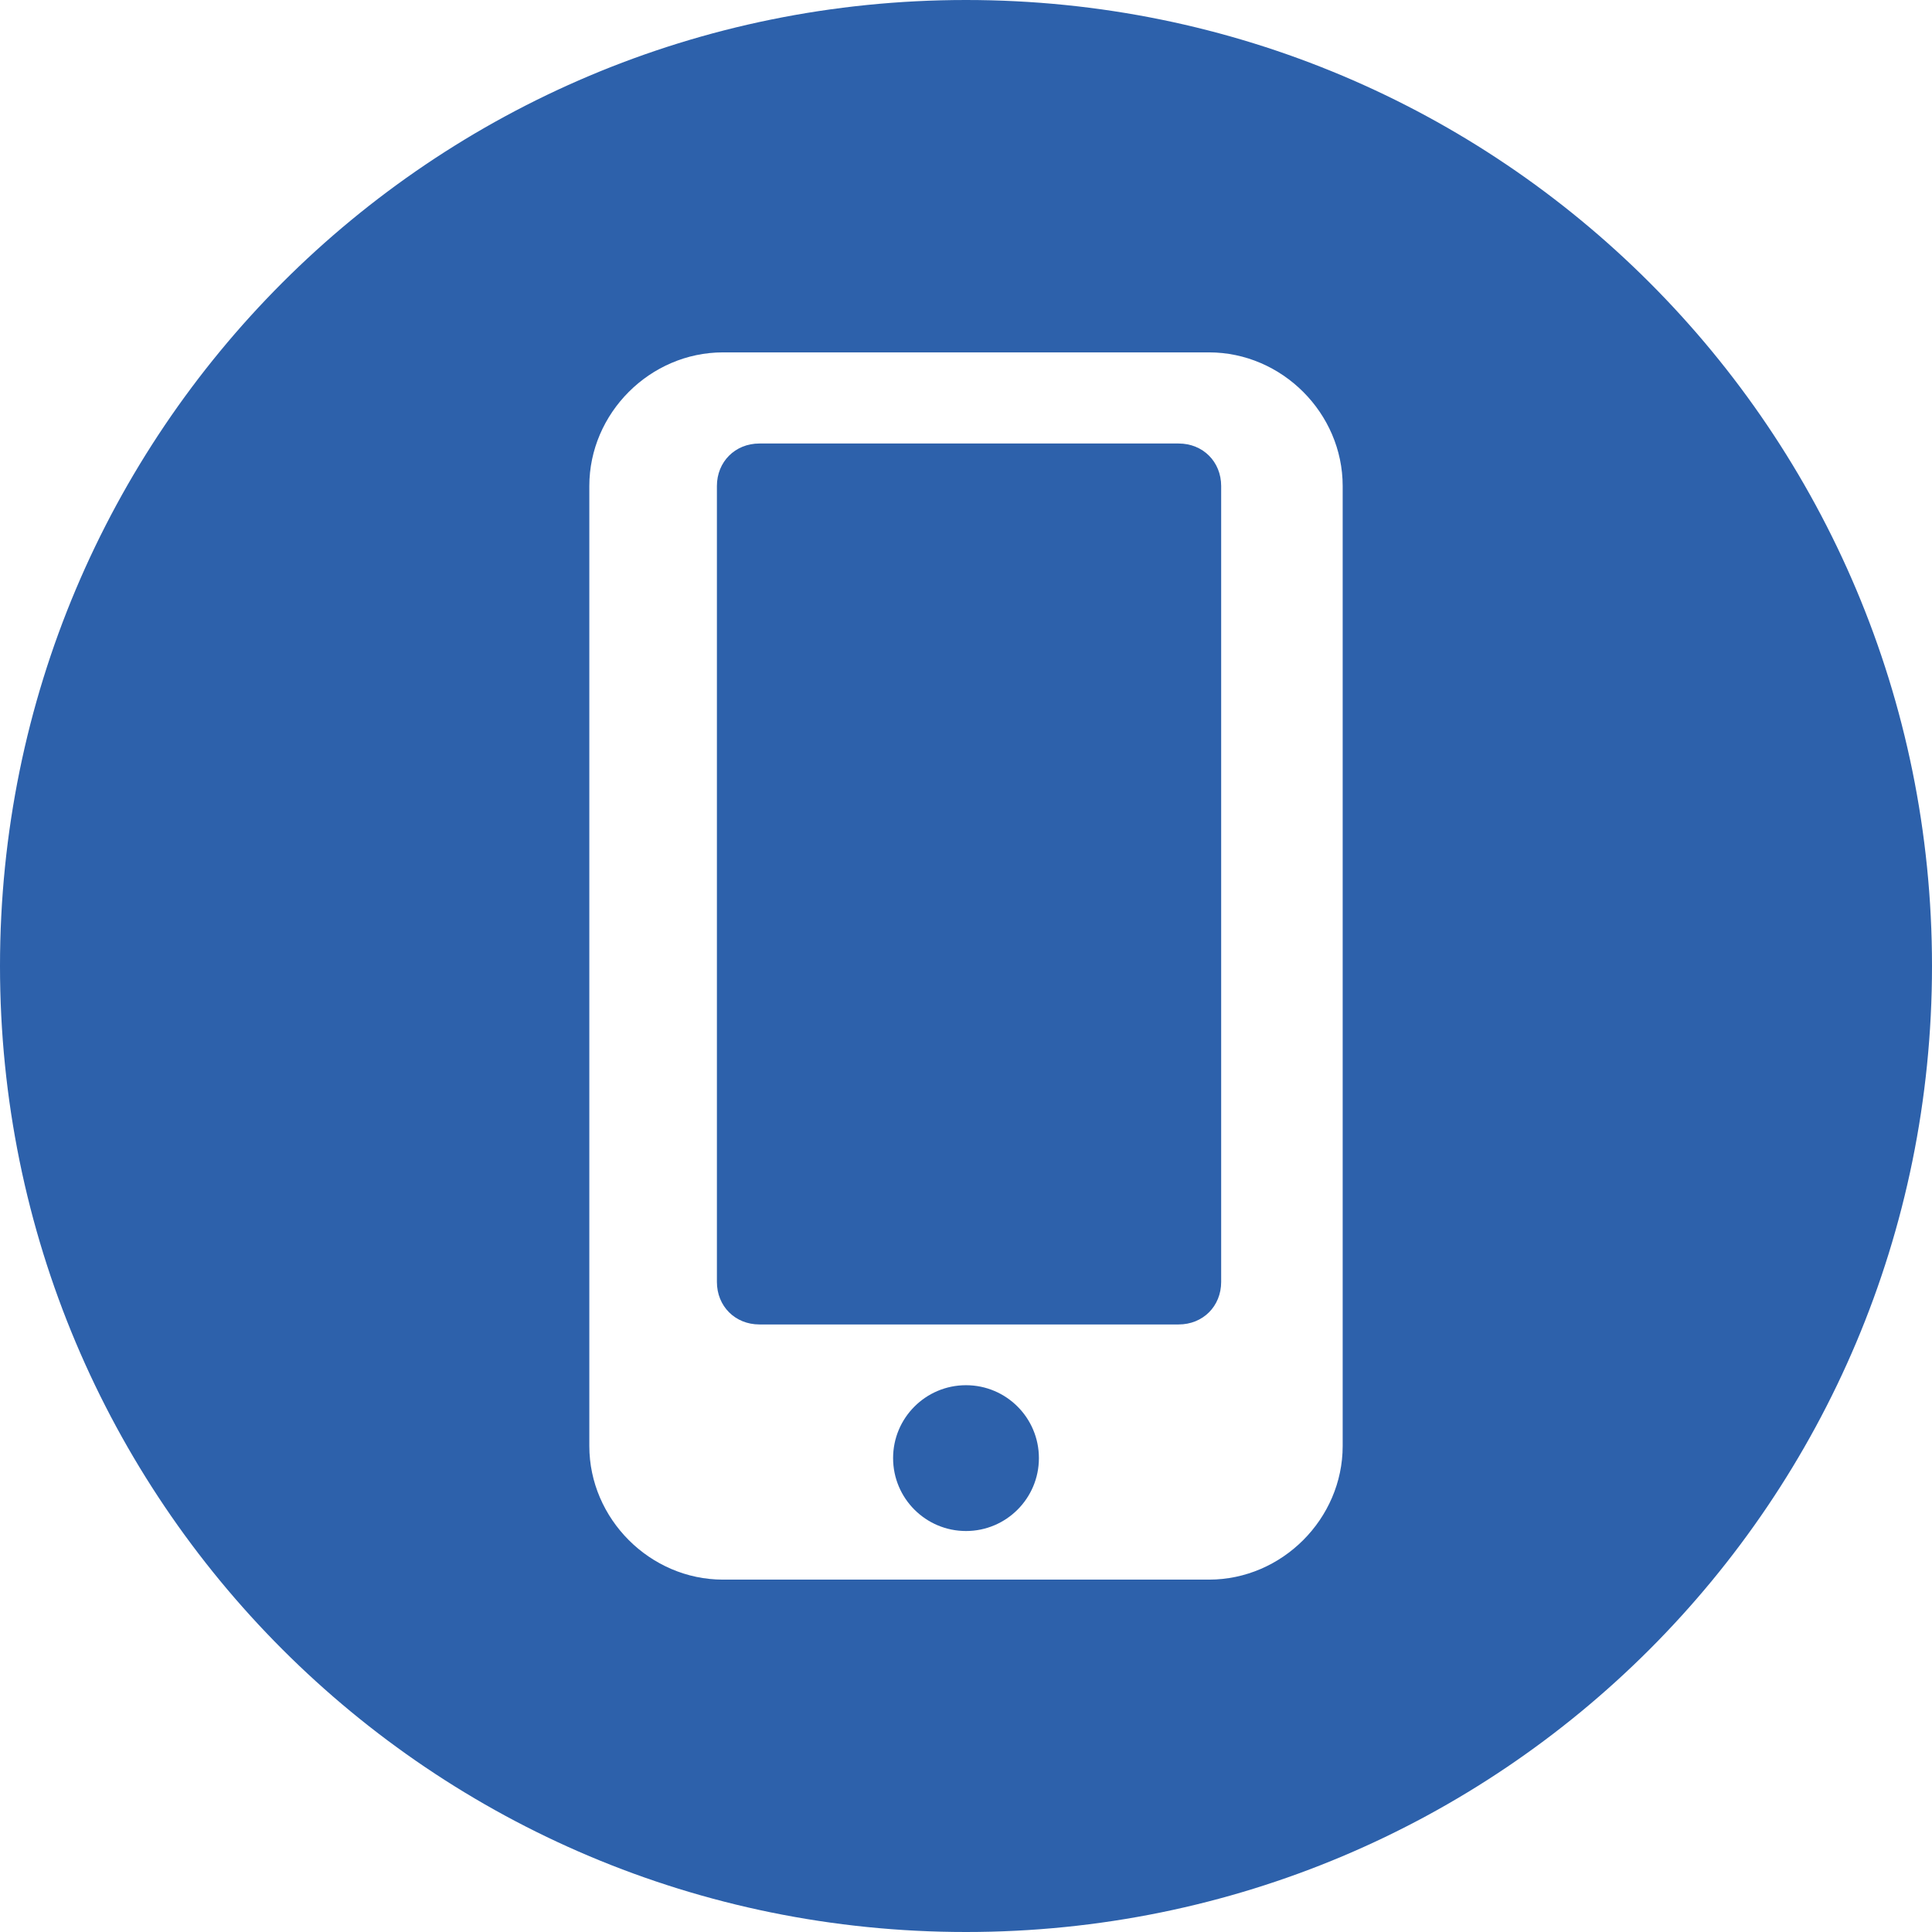 <?xml version="1.0" encoding="utf-8"?>
<!-- Generator: Adobe Illustrator 18.1.1, SVG Export Plug-In . SVG Version: 6.00 Build 0)  -->
<svg version="1.1" id="Layer_1" xmlns="http://www.w3.org/2000/svg" xmlns:xlink="http://www.w3.org/1999/xlink" x="0px" y="0px"
	 viewBox="405 281.7 31.8 31.8" enable-background="new 405 281.7 31.8 31.8" xml:space="preserve">
<g>
	<g>
		<g>
			<circle fill="#2D61AB" cx="420.9" cy="305.7" r="1.2"/>
			<path fill="#2D61AB" d="M424.4,289h-6.9c-0.4,0-0.7,0.3-0.7,0.7v13.1c0,0.4,0.3,0.7,0.7,0.7h6.9c0.4,0,0.7-0.3,0.7-0.7v-13.1
				C425.1,289.3,424.8,289,424.4,289z"/>
			<path fill="#2D61AB" d="M420.9,281.7c-8.8,0-15.9,7.1-15.9,15.9s7.1,15.9,15.9,15.9c8.8,0,15.9-7.1,15.9-15.9
				S429.7,281.7,420.9,281.7z M427.1,305.5c0,1.2-1,2.2-2.2,2.2h-8c-1.2,0-2.2-1-2.2-2.2v-15.8c0-1.2,1-2.2,2.2-2.2h8
				c1.2,0,2.2,1,2.2,2.2V305.5z"/>
		</g>
	</g>
</g>
</svg>
